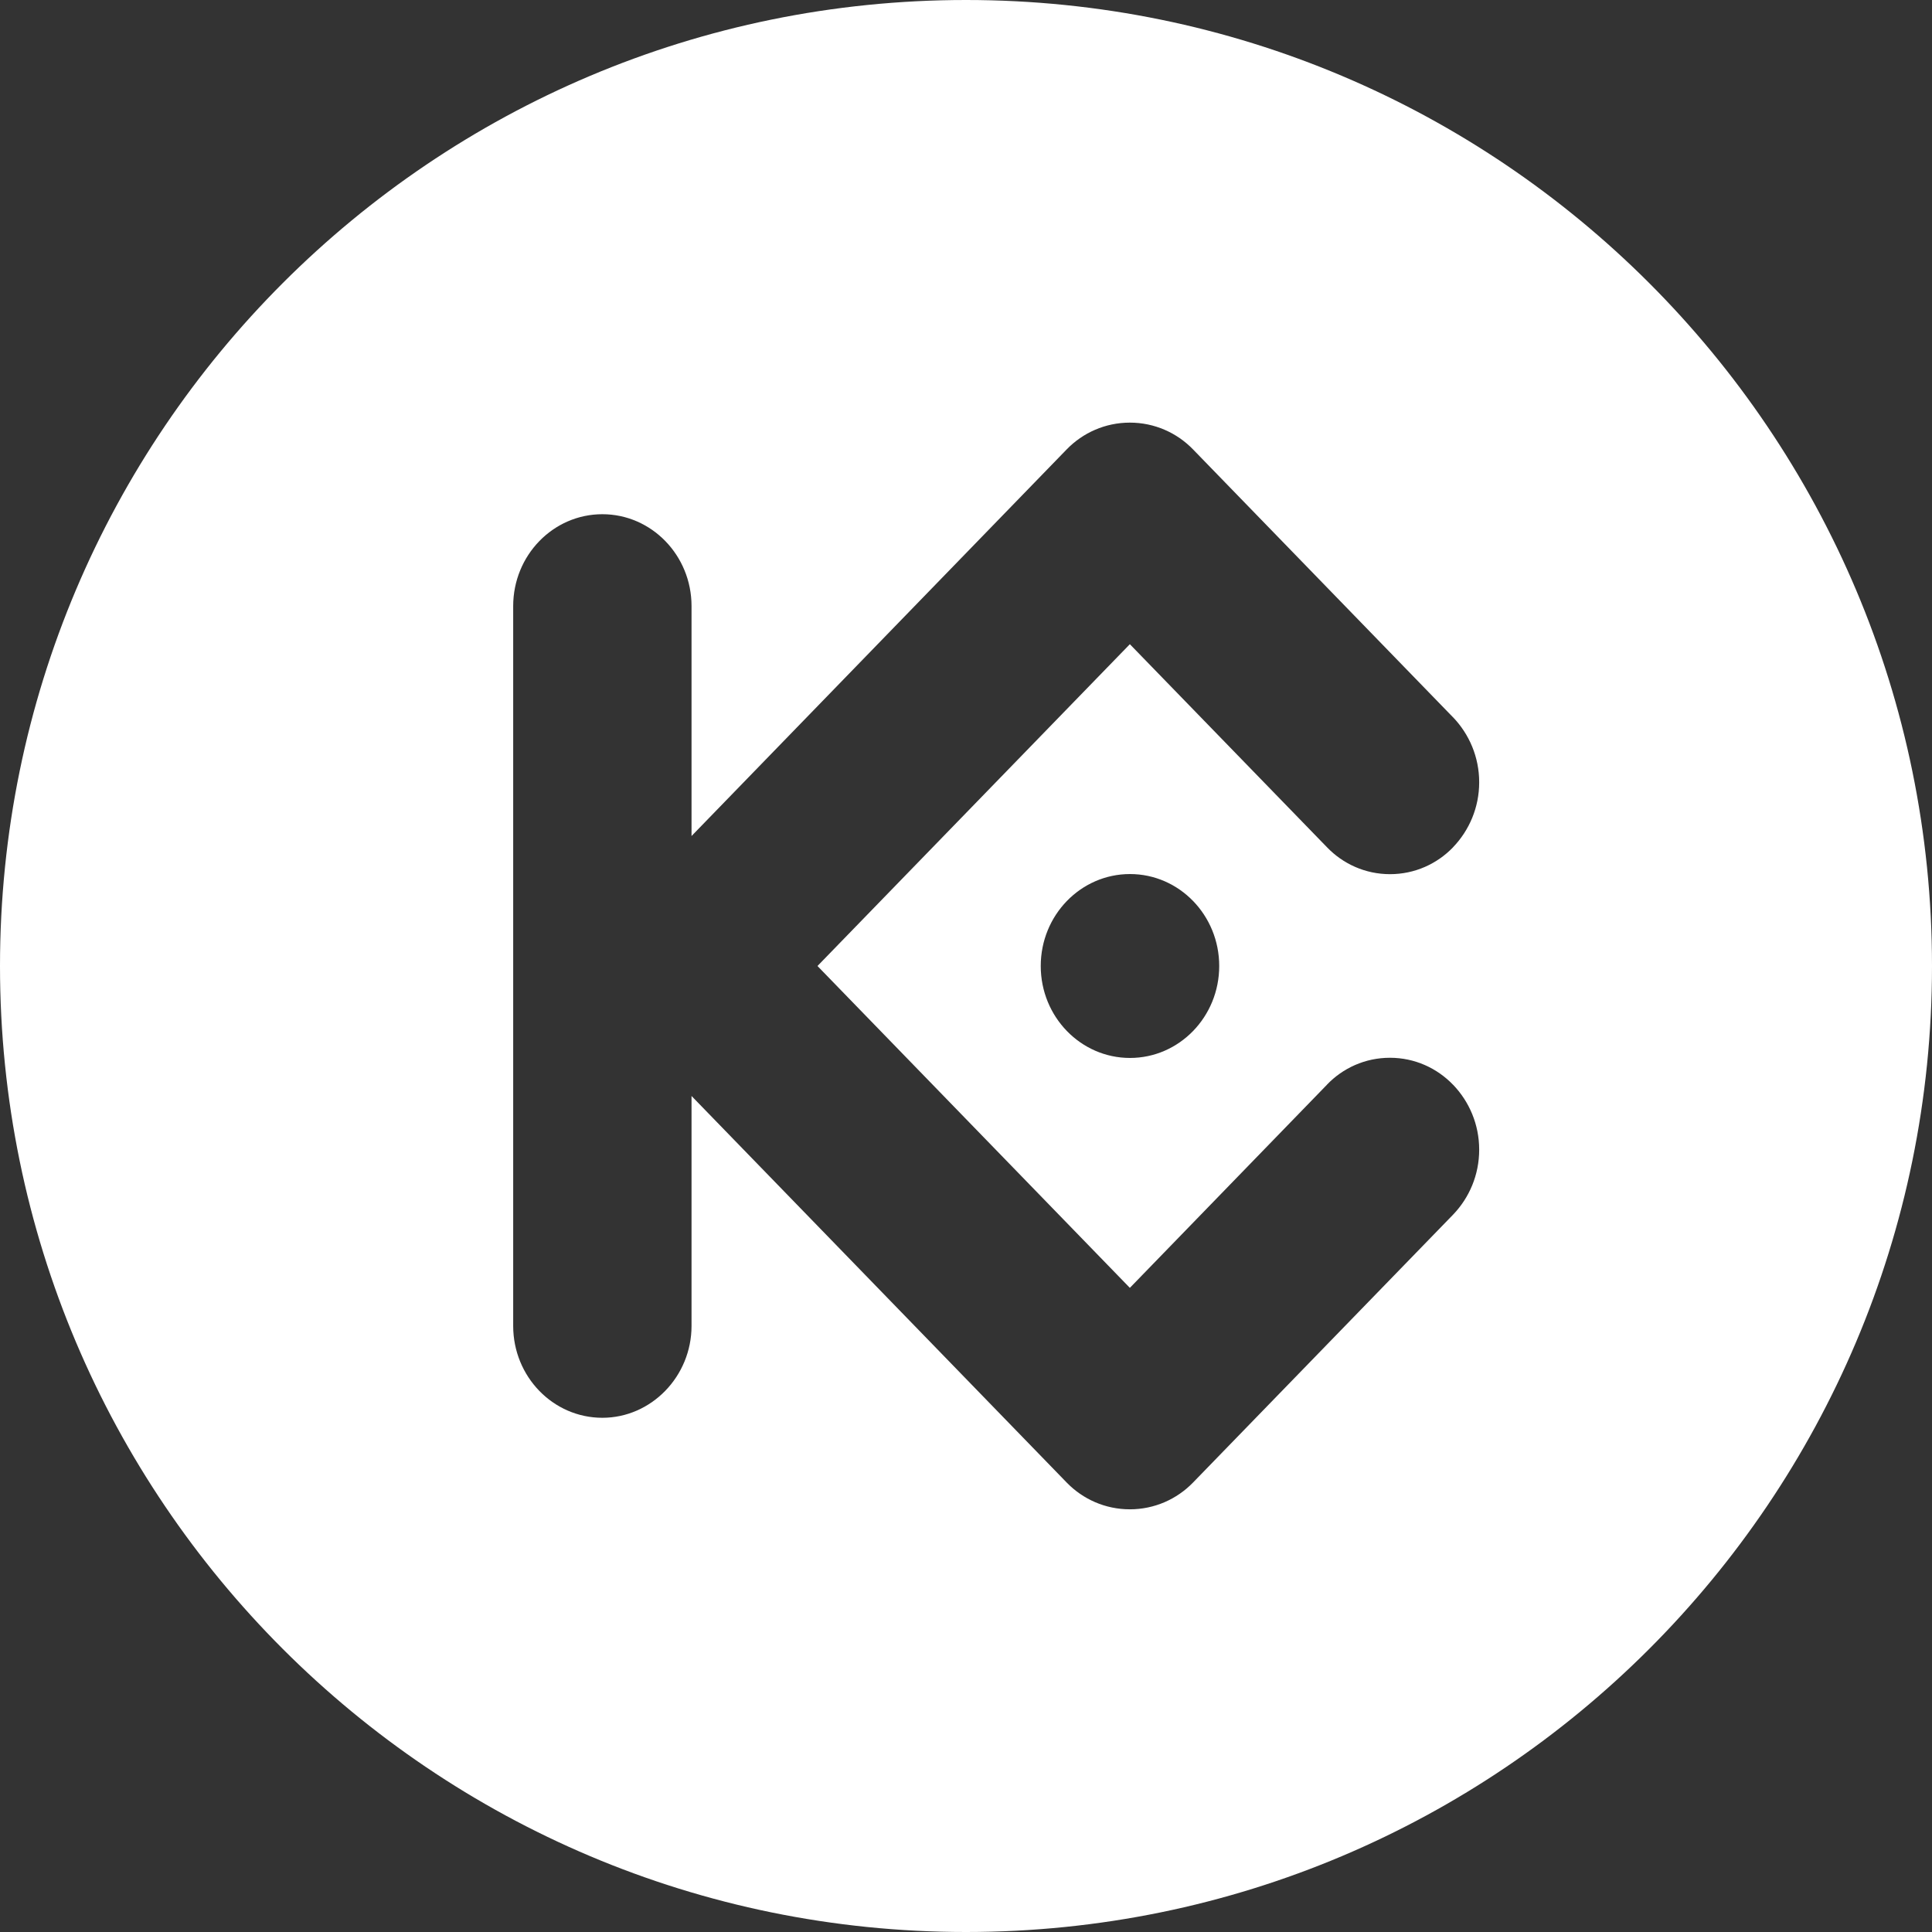 <!-- Generated by IcoMoon.io -->
<svg version="1.1" xmlns="http://www.w3.org/2000/svg" width="32" height="32" viewBox="0 0 32 32">
<rect x="0" y="0" width="32" height="32" fill="#333333" stroke="none"/>
<title>kcs</title>
<path fill="#fff" d="M16 32c-8.837 0-16-7.163-16-16s7.163-16 16-16 16 7.163 16 16-7.163 16-16 16zM13.54 16l5.174-5.33 3.265 3.363c0.264 0.275 0.634 0.446 1.044 0.446s0.78-0.171 1.044-0.445l0-0.001c0.268-0.279 0.433-0.658 0.433-1.076s-0.165-0.797-0.433-1.077l0 0.001-4.309-4.44c-0.265-0.272-0.635-0.441-1.044-0.441s-0.779 0.169-1.044 0.441l-0 0-6.216 6.406v-3.808c0-0.84-0.662-1.522-1.477-1.522-0.816 0-1.477 0.682-1.477 1.522v11.922c0 0.84 0.661 1.522 1.477 1.522 0.811 0 1.477-0.686 1.477-1.522v-3.808l6.216 6.405c0.265 0.272 0.635 0.441 1.044 0.441s0.779-0.169 1.044-0.441l0-0 4.31-4.44c0.268-0.279 0.432-0.658 0.432-1.076s-0.165-0.797-0.433-1.076l0 0.001c-0.264-0.275-0.634-0.447-1.045-0.447s-0.781 0.171-1.044 0.446l-0 0.001-3.264 3.364-5.174-5.331zM18.716 14.477c-0.816 0-1.478 0.682-1.478 1.523s0.662 1.523 1.478 1.523 1.478-0.682 1.478-1.523c0-0.841-0.662-1.523-1.478-1.523z"></path>
</svg>
